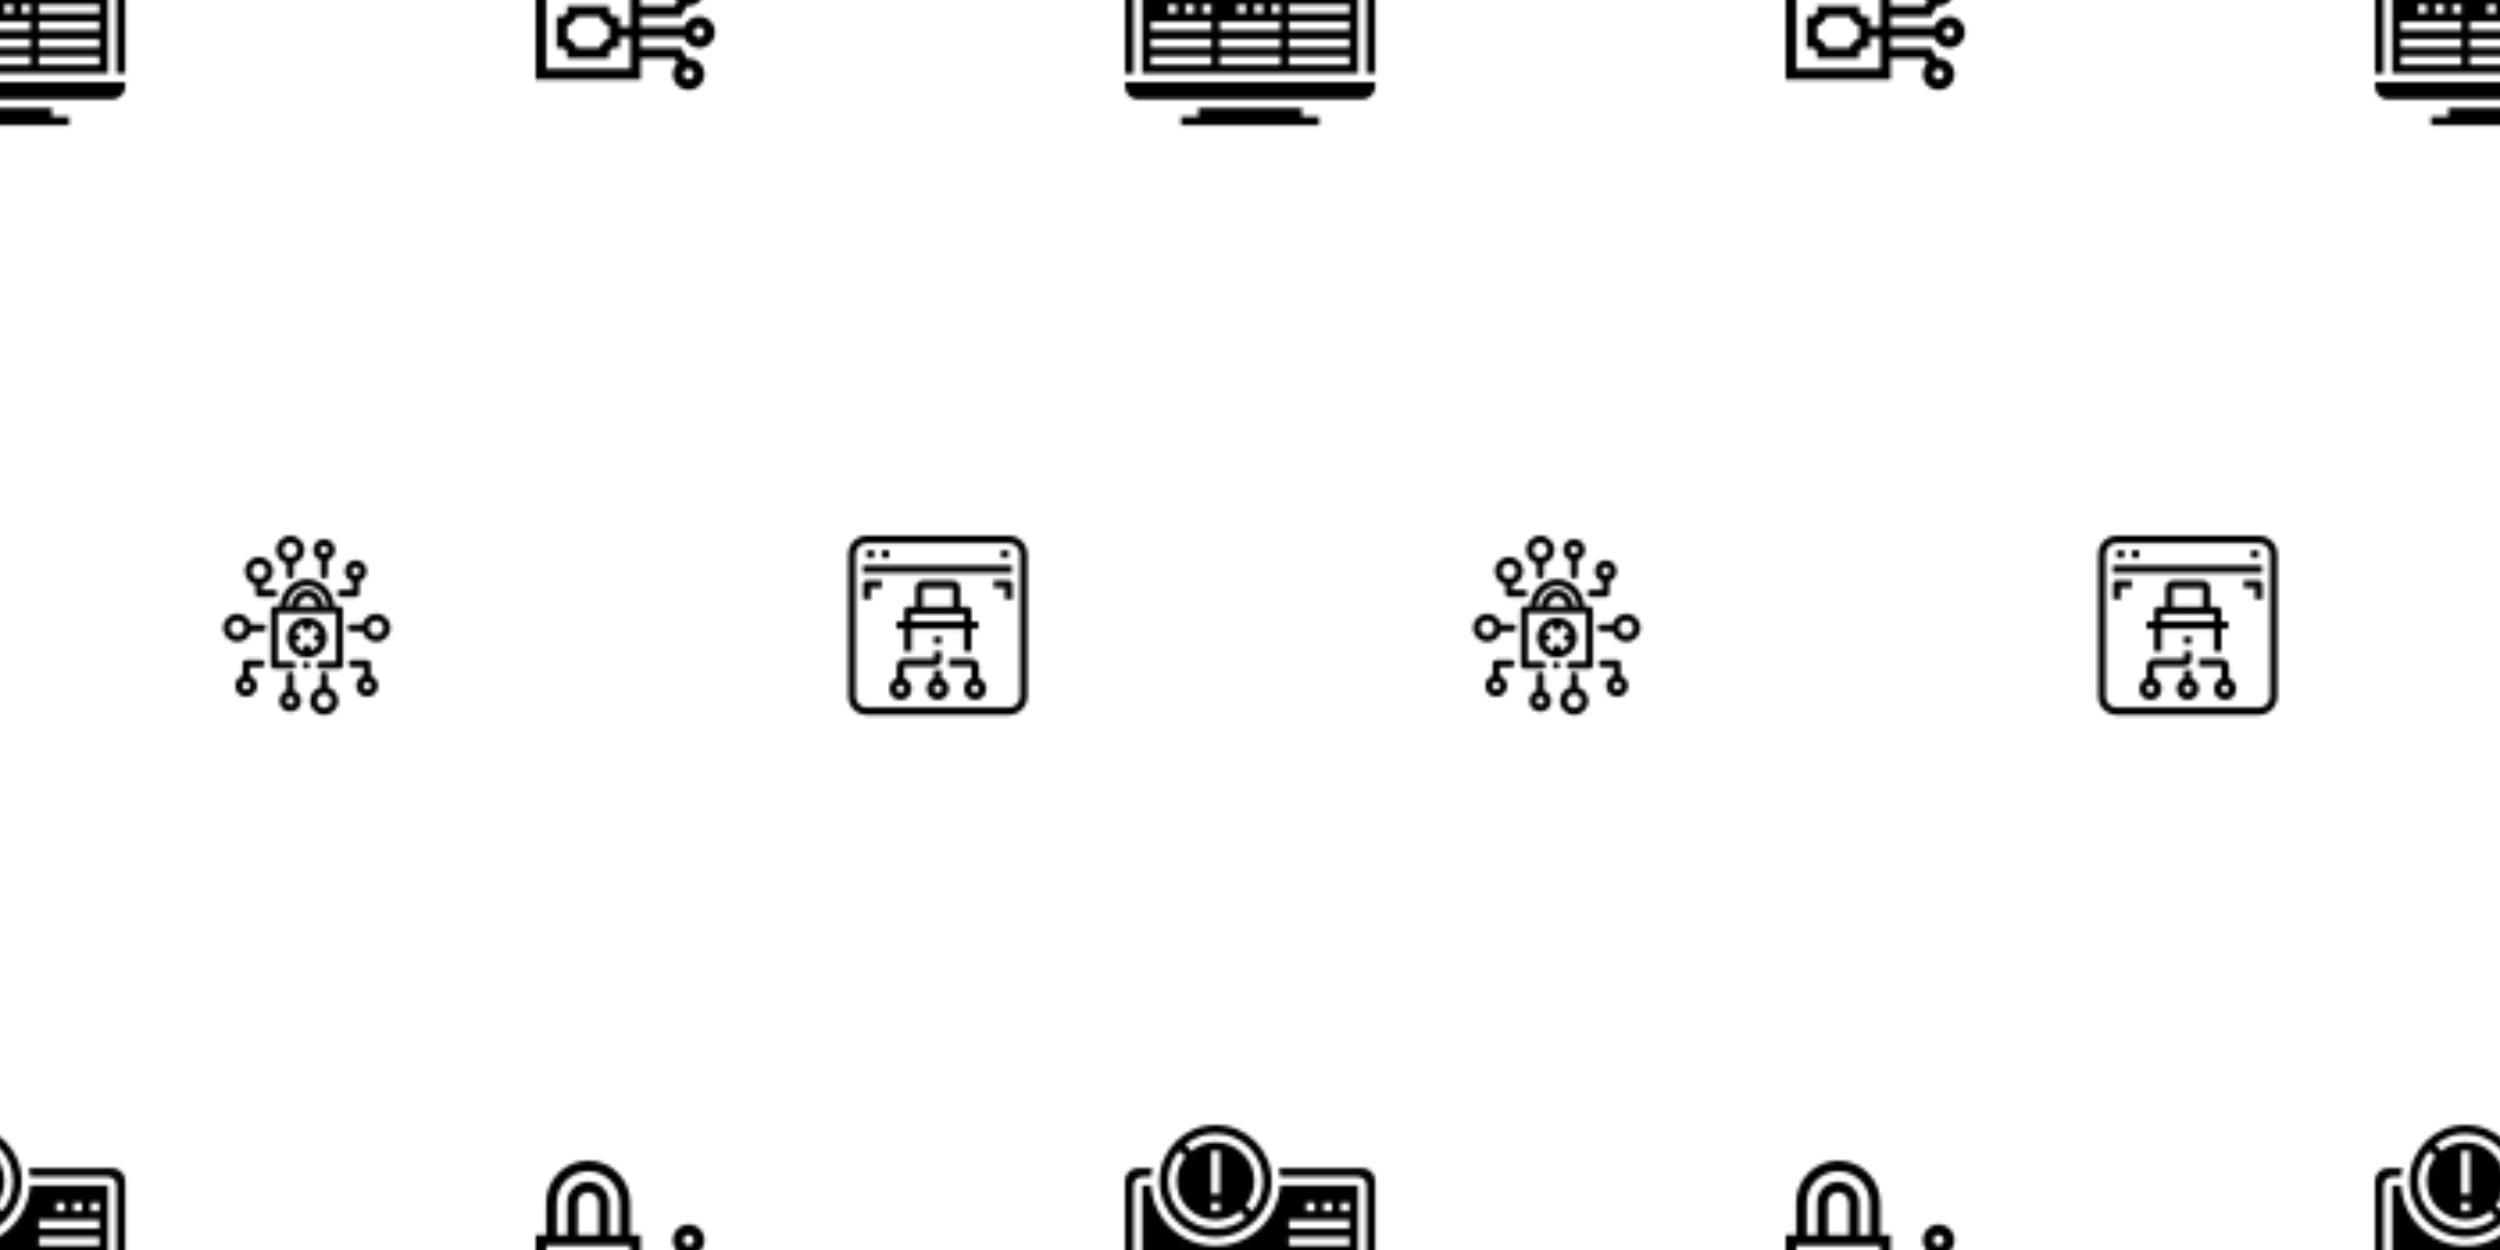 <svg xmlns="http://www.w3.org/2000/svg" xmlns:xlink="http://www.w3.org/1999/xlink" xmlns:fi="http://pattern.flaticon.com/" x="0" y="0" width="700" height="350" viewBox="0 0 700 350">
    <rect x="0px" y="0px" width="100%" height="100%" opacity="0" fill="#ffffff" />
    <defs>
        <path d="M424.58,362c6.192,17.458,22.865,30,42.42,30c24.813,0,45-20.187,45-45s-20.187-45-45-45    c-19.555,0-36.228,12.542-42.42,30H300v-30h116.271l15.177-30.355C433.269,271.87,435.119,272,437,272c24.813,0,45-20.187,45-45    s-20.187-45-45-45s-45,20.187-45,45c0,12.11,4.817,23.11,12.626,31.208L397.729,272H300v-60h-30v-92C270,53.832,216.168,0,150,0    S30,53.832,30,120v92H0v270h300v-60h97.729l6.896,13.792C396.817,443.89,392,454.89,392,467c0,24.813,20.187,45,45,45    s45-20.187,45-45s-20.187-45-45-45c-1.881,0-3.731,0.13-5.552,0.355L416.271,392H300v-30H424.58z M467,332c8.271,0,15,6.729,15,15    s-6.729,15-15,15s-15-6.729-15-15S458.729,332,467,332z M437,212c8.271,0,15,6.729,15,15s-6.729,15-15,15s-15-6.729-15-15    S428.729,212,437,212z M60,120c0-49.626,40.374-90,90-90c49.626,0,90,40.374,90,90v92h-30v-92c0-33.084-26.916-60-60-60    s-60,26.916-60,60v92H60V120z M180,120v92h-60v-92c0-16.542,13.458-30,30-30S180,103.458,180,120z M270,332h-30v-30h-15    c-8.271,0-15-6.729-15-15v-15H90v15c0,8.271-6.729,15-15,15H60v90h15c8.271,0,15,6.729,15,15v15h120v-15c0-8.271,6.729-15,15-15    h15v-30h30c0,9.503,0,80.659,0,90H30V242h240C270,251.503,270,322.659,270,332z M210.001,329.43V332v30H210v2.57    c-12.768,4.527-22.903,14.662-27.43,27.43h-65.14c-4.527-12.768-14.662-22.903-27.43-27.43v-35.14    c12.768-4.527,22.903-14.662,27.43-27.43h65.141C187.098,314.768,197.233,324.903,210.001,329.43z M437,452    c8.271,0,15,6.729,15,15s-6.729,15-15,15s-15-6.729-15-15S428.729,452,437,452z" transform="matrix(0.098 0 0 0.098 150 325)" id="L1_247" />
        <g transform="matrix(0.098 0 0 0.098 62.5 150)" id="L1_248">
            <path d="m296.41 291.141c0-31.363-25.512-56.875-56.871-56.875-31.363 0-56.875 25.512-56.875 56.875 0 31.359 25.512 56.871 56.875 56.871 31.359 0 56.871-25.512 56.871-56.871zm-92.473 9.273h6.406c5.547 0 10.043-4.496 10.043-10.043s-4.496-10.043-10.043-10.043h-5.969c3.652-11.859 13.152-21.172 25.121-24.57v5.688c0 5.547 4.496 10.043 10.043 10.043 5.547 0 10.043-4.496 10.043-10.043v-5.688c11.965 3.402 21.469 12.711 25.121 24.57h-6.508c-5.547 0-10.043 4.496-10.043 10.043s4.496 10.043 10.043 10.043h6.945c-3.281 12.586-13.082 22.562-25.559 26.109v-5.688c0-5.547-4.496-10.043-10.043-10.043-5.547 0-10.043 4.496-10.043 10.043v5.688c-12.48-3.551-22.277-13.523-25.559-26.109zm0 0" />
            <path d="m332.344 201.086h-14.438c-4.484-43.449-37.695-77.305-77.871-77.305-40.176 0-73.383 33.855-77.867 77.305h-15.977c-5.547 0-10.043 4.496-10.043 10.043v158.961c0 5.547 4.496 10.043 10.043 10.043h51.328c5.547 0 10.043-4.496 10.043-10.043s-4.496-10.043-10.043-10.043h-41.285v-138.875h166.066v138.875h-45.27c-5.547 0-10.043 4.496-10.043 10.043s4.496 10.043 10.043 10.043h55.312c5.547 0 10.043-4.496 10.043-10.043v-158.961c0-5.547-4.496-10.043-10.043-10.043zm-118.781 0c3.391-15.109 14.137-26.5 26.473-26.5 12.336 0 23.082 11.391 26.473 26.5zm73.379 0c-4.004-26.449-23.504-46.586-46.906-46.586-23.398 0-42.902 20.137-46.906 46.586h-10.742c4.215-32.34 28.461-57.219 57.648-57.219 29.191 0 53.438 24.879 57.652 57.219zm0 0" />
            <path d="m336.137 174.586h42.746c5.547 0 10.043-4.5 10.043-10.047v-33.152c0-.289-.02-.574-.043-.859 12.273-4.176 21.133-15.809 21.133-29.477 0-17.164-13.965-31.133-31.133-31.133-17.168 0-31.133 13.969-31.133 31.133 0 13.672 8.855 25.301 21.133 29.477-.023.285-.043.57-.043.859v23.109h-32.703c-5.547 0-10.043 4.496-10.043 10.043 0 5.547 4.496 10.047 10.043 10.047zm31.699-73.535c0-6.09 4.957-11.047 11.047-11.047 6.09 0 11.047 4.957 11.047 11.047 0 6.094-4.957 11.047-11.047 11.047-6.09 0-11.047-4.953-11.047-11.047zm0 0" />
            <path d="m108.43 355.414h-42.746c-5.547 0-10.043 4.496-10.043 10.043v33.152c0 .293.02.578.043.859-12.277 4.176-21.137 15.809-21.137 29.477 0 17.168 13.969 31.137 31.137 31.137 17.164 0 31.133-13.969 31.133-31.137 0-13.668-8.859-25.301-21.133-29.477.023-.281.043-.57.043-.859v-23.109h32.703c5.547 0 10.043-4.496 10.043-10.043s-4.496-10.043-10.043-10.043zm-31.699 73.535c0 6.09-4.957 11.047-11.047 11.047-6.094 0-11.047-4.957-11.047-11.047 0-6.094 4.953-11.051 11.047-11.051 6.09 0 11.047 4.957 11.047 11.051zm0 0" />
            <path d="m421.285 399.469c.027-.281.043-.57.043-.859v-33.152c0-5.547-4.496-10.043-10.043-10.043h-42.746c-5.547 0-10.043 4.496-10.043 10.043s4.496 10.043 10.043 10.043h32.703v23.109c0 .293.02.578.043.859-12.273 4.176-21.133 15.809-21.133 29.477 0 17.168 13.969 31.137 31.133 31.137 17.168 0 31.137-13.969 31.137-31.137 0-13.668-8.859-25.301-21.137-29.477zm-9.996 40.527c-6.094 0-11.051-4.957-11.051-11.047 0-6.094 4.957-11.051 11.051-11.051 6.09 0 11.047 4.957 11.047 11.051 0 6.09-4.957 11.047-11.047 11.047zm0 0" />
            <path d="m92.18 140.168v24.375c0 5.547 4.496 10.043 10.043 10.043h42.75c5.547 0 10.043-4.496 10.043-10.043s-4.496-10.043-10.043-10.043h-32.707v-14.332c17.422-4.477 30.34-20.316 30.34-39.117 0-22.266-18.117-40.379-40.383-40.379s-40.379 18.113-40.379 40.379c0 18.801 12.914 34.641 30.336 39.117zm10.043-59.41c11.191 0 20.293 9.105 20.293 20.293 0 11.191-9.102 20.293-20.293 20.293-11.188 0-20.293-9.102-20.293-20.293 0-11.188 9.105-20.293 20.293-20.293zm0 0" />
            <path d="m181.617 79.492v33.074c0 5.547 4.496 10.043 10.043 10.043s10.043-4.496 10.043-10.043v-33.074c17.422-4.473 30.336-20.312 30.336-39.113 0-22.266-18.117-40.379-40.379-40.379-22.266 0-40.383 18.113-40.383 40.379 0 18.801 12.914 34.641 30.34 39.113zm10.043-59.406c11.188 0 20.293 9.105 20.293 20.293 0 11.191-9.105 20.293-20.293 20.293-11.191 0-20.293-9.102-20.293-20.293 0-11.188 9.102-20.293 20.293-20.293zm0 0" />
            <path d="m278.414 69.855c-.023.285-.043.57-.043.859v41.852c0 5.547 4.496 10.043 10.043 10.043 5.547 0 10.043-4.496 10.043-10.043v-41.852c0-.289-.02-.574-.043-.859 12.273-4.176 21.133-15.809 21.133-29.477 0-17.168-13.965-31.133-31.133-31.133-17.168 0-31.133 13.965-31.133 31.133 0 13.668 8.859 25.301 21.133 29.477zm10-40.523c6.09 0 11.047 4.957 11.047 11.047 0 6.094-4.957 11.047-11.047 11.047-6.09 0-11.047-4.953-11.047-11.047 0-6.09 4.953-11.047 11.047-11.047zm0 0" />
            <path d="m437.355 222.758c-18.801 0-34.641 12.914-39.117 30.336h-33.07c-5.547 0-10.043 4.496-10.043 10.043s4.496 10.043 10.043 10.043h33.07c4.477 17.422 20.316 30.336 39.117 30.336 22.262 0 40.379-18.113 40.379-40.379s-18.117-40.379-40.379-40.379zm0 60.672c-11.191 0-20.297-9.102-20.297-20.293 0-11.191 9.105-20.293 20.297-20.293 11.188 0 20.289 9.102 20.289 20.293 0 11.191-9.102 20.293-20.289 20.293zm0 0" />
            <path d="m112.566 253.094h-33.074c-4.477-17.422-20.316-30.336-39.113-30.336-22.266 0-40.379 18.113-40.379 40.379s18.113 40.379 40.379 40.379c18.797 0 34.637-12.914 39.113-30.336h33.074c5.547 0 10.043-4.496 10.043-10.043s-4.496-10.043-10.043-10.043zm-72.188 30.336c-11.188 0-20.293-9.102-20.293-20.293 0-11.191 9.105-20.293 20.293-20.293 11.191 0 20.293 9.102 20.293 20.293 0 11.191-9.102 20.293-20.293 20.293zm0 0" />
            <path d="m298.457 432.508v-33.074c0-5.547-4.496-10.043-10.043-10.043-5.547 0-10.043 4.496-10.043 10.043v33.074c-17.422 4.473-30.336 20.312-30.336 39.113 0 22.266 18.113 40.379 40.379 40.379 22.266 0 40.379-18.113 40.379-40.379 0-18.801-12.914-34.641-30.336-39.113zm-10.043 59.406c-11.191 0-20.293-9.105-20.293-20.293 0-11.191 9.102-20.293 20.293-20.293 11.191 0 20.293 9.102 20.293 20.293 0 11.188-9.102 20.293-20.293 20.293zm0 0" />
            <path d="m201.656 442.145c.027-.285.043-.57.043-.859v-41.852c0-5.547-4.496-10.043-10.043-10.043s-10.043 4.496-10.043 10.043v41.852c0 .289.02.574.043.859-12.273 4.176-21.133 15.809-21.133 29.477 0 17.168 13.969 31.133 31.133 31.133 17.168 0 31.137-13.965 31.137-31.133 0-13.668-8.859-25.301-21.137-29.477zm-9.996 40.523c-6.094 0-11.051-4.957-11.051-11.047 0-6.094 4.957-11.047 11.051-11.047 6.09 0 11.047 4.953 11.047 11.047 0 6.09-4.957 11.047-11.047 11.047zm0 0" />
            <path d="m246.613 366.188c-2.082-5.141-7.938-7.617-13.078-5.535-5.141 2.082-7.617 7.938-5.535 13.078l.105.262c1.582 3.906 5.34 6.273 9.309 6.273 1.258 0 2.535-.234 3.77-.734 5.141-2.086 7.617-7.941 5.535-13.082zm0 0" />
        </g>
        <g transform="matrix(0.098 0 0 0.098 237.5 150)" id="L1_249">
            <path d="M245.333,330.667V352H160c-0.295-0.006-0.589-0.006-0.884,0c-11.538,0.244-20.693,9.795-20.449,21.333V416H160v-42.667    h85.333c0.295,0.006,0.589,0.006,0.884,0c11.538-0.244,20.693-9.795,20.449-21.333v-21.333H245.333z" />
            <path d="M352,352h-64v21.333h64V416h21.333v-42.667c0.006-0.295,0.006-0.589,0-0.884C373.089,360.911,363.538,351.756,352,352z" />
            <path d="M149.333,405.333c-17.673,0-32,14.327-32,32s14.327,32,32,32c17.673,0,32-14.327,32-32S167.006,405.333,149.333,405.333z     M149.333,448c-5.891,0-10.667-4.776-10.667-10.667c0-5.891,4.776-10.667,10.667-10.667c5.891,0,10.667,4.776,10.667,10.667    C160,443.224,155.224,448,149.333,448z" />
            <path d="M256,405.333c-17.673,0-32,14.327-32,32s14.327,32,32,32s32-14.327,32-32S273.673,405.333,256,405.333z M256,448    c-5.891,0-10.667-4.776-10.667-10.667c0-5.891,4.776-10.667,10.667-10.667s10.667,4.776,10.667,10.667    C266.667,443.224,261.891,448,256,448z" />
            <path d="M362.667,405.333c-17.673,0-32,14.327-32,32s14.327,32,32,32s32-14.327,32-32S380.34,405.333,362.667,405.333z     M362.667,448c-5.891,0-10.667-4.776-10.667-10.667c0-5.891,4.776-10.667,10.667-10.667s10.667,4.776,10.667,10.667    C373.333,443.224,368.558,448,362.667,448z" />
            <rect x="245px" y="384px" width="21px" height="32px" />
            <path d="M458.667,128H416v21.333h32v32h21.333v-42.667C469.333,132.776,464.558,128,458.667,128z" />
            <path d="M458.667,0H53.333C23.893,0.035,0.035,23.893,0,53.333v405.333C0.035,488.107,23.893,511.965,53.333,512h405.333    c29.441-0.035,53.298-23.893,53.333-53.333V53.333C511.965,23.893,488.107,0.035,458.667,0z M490.667,458.667    c0,17.673-14.327,32-32,32H53.333c-17.673,0-32-14.327-32-32V53.333c0-17.673,14.327-32,32-32h405.333c17.673,0,32,14.327,32,32    V458.667z" />
            <rect x="42px" y="85px" width="426px" height="21px" />
            <rect x="53px" y="42px" width="21px" height="21px" />
            <rect x="96px" y="42px" width="21px" height="21px" />
            <rect x="437px" y="42px" width="21px" height="21px" />
            <path d="M341.333,202.667H170.667c-5.891,0-10.667,4.776-10.667,10.667v117.333h21.333V224h149.333v106.667H352V213.333    C352,207.442,347.224,202.667,341.333,202.667z" />
            <path d="M298.667,128h-85.333c-11.673,0.26-21.074,9.661-21.333,21.333v64h21.333v-63.147c0.096-0.384,0.192-0.779,0.096-0.853    h84.576c0.212,0.075,0.438,0.101,0.661,0.075v63.925H320v-64C319.901,137.592,310.408,128.099,298.667,128z" />
            <rect x="138px" y="245px" width="234px" height="21px" />
            <rect x="245px" y="288px" width="21px" height="21px" />
            <path d="M53.333,128c-5.891,0-10.667,4.776-10.667,10.667v42.667H64v-32h32V128H53.333z" />
        </g>
        <g transform="matrix(0.151 0 0 0.151 315 315)" id="L1_250">
            <path d="m48.406 112h-16.406v256h400v-256h-144.406c-4.145 62.441-56.129 112-119.594 112s-115.449-49.559-119.594-112zm63.594 128h16v16h-16zm-32 0h16v16h-16zm80 112h-112v-16h112zm0-32h-112v-16h112zm0-32h-112v-16h112zm0-32h-16v-16h16zm240-112h16v16h-16zm-32 0h16v16h-16zm-32 0h16v16h-16zm-32 32h112v16h-112zm0 32h112v16h-112zm0 32h112v16h-112zm0 32h112v16h-112zm0 32h112v16h-112zm0 32h112v16h-112zm-32-96h16v16h-16zm-32 0h16v16h-16zm-32 0h16v16h-16zm-32 32h112v16h-112zm0 32h112v16h-112zm0 32h112v16h-112zm0 0" />
            <path d="m16 112c0-8.824 7.176-16 16-16h16.406c.363-5.426.953-10.793 2.02-16h-26.426c-13.23 0-24 10.77-24 24v264h16zm0 0" />
            <path d="m440 80h-154.414c1.062 5.207 1.652 10.574 2.016 16h144.398c8.824 0 16 7.176 16 16v256h16v-264c0-13.23-10.77-24-24-24zm0 0" />
            <path d="m168 208c57.344 0 104-46.656 104-104s-46.656-104-104-104-104 46.656-104 104 46.656 104 104 104zm0-192c48.52 0 88 39.48 88 88 0 20.246-7.055 40.023-19.871 55.688l-12.387-10.137c10.48-12.809 16.258-28.992 16.258-45.551 0-39.695-32.305-72-72-72-16.559 0-32.742 5.777-45.551 16.258l-10.137-12.387c15.664-12.816 35.441-19.871 55.688-19.871zm-8 112v-80h16v80zm16 16v16h-16v-16zm-76.129-95.688 12.387 10.137c-10.48 12.809-16.258 28.992-16.258 45.551 0 39.695 32.305 72 72 72 16.559 0 32.742-5.777 45.551-16.258l10.137 12.387c-15.664 12.816-35.441 19.871-55.688 19.871-48.52 0-88-39.48-88-88 0-20.246 7.055-40.023 19.871-55.688zm0 0" />
            <path d="m0 392c0 13.23 10.77 24 24 24h416c13.23 0 24-10.77 24-24v-8h-464zm0 0" />
            <path d="m328 432h-192v16h-32v16h256v-16h-32zm0 0" />
        </g>
    </defs>
    <g fi:class="KUsePattern">
        <pattern id="pattern_L1_247" width="350" height="350" patternUnits="userSpaceOnUse">
            <use xlink:href="#L1_247" x="-350" y="-350" />
            <use xlink:href="#L1_247" x="0" y="-350" />
            <use xlink:href="#L1_247" x="350" y="-350" />
            <use xlink:href="#L1_247" x="-350" y="0" />
            <use xlink:href="#L1_247" x="0" y="0" />
            <use xlink:href="#L1_247" x="350" y="0" />
            <use xlink:href="#L1_247" x="-350" y="350" />
            <use xlink:href="#L1_247" x="0" y="350" />
            <use xlink:href="#L1_247" x="350" y="350" />
        </pattern>
        <rect x="0" y="0" width="100%" height="100%" fill="url(#pattern_L1_247)" />
    </g>
    <g fi:class="KUsePattern">
        <pattern id="pattern_L1_248" width="350" height="350" patternUnits="userSpaceOnUse">
            <use xlink:href="#L1_248" x="-350" y="-350" />
            <use xlink:href="#L1_248" x="0" y="-350" />
            <use xlink:href="#L1_248" x="350" y="-350" />
            <use xlink:href="#L1_248" x="-350" y="0" />
            <use xlink:href="#L1_248" x="0" y="0" />
            <use xlink:href="#L1_248" x="350" y="0" />
            <use xlink:href="#L1_248" x="-350" y="350" />
            <use xlink:href="#L1_248" x="0" y="350" />
            <use xlink:href="#L1_248" x="350" y="350" />
        </pattern>
        <rect x="0" y="0" width="100%" height="100%" fill="url(#pattern_L1_248)" />
    </g>
    <g fi:class="KUsePattern">
        <pattern id="pattern_L1_249" width="350" height="350" patternUnits="userSpaceOnUse">
            <use xlink:href="#L1_249" x="-350" y="-350" />
            <use xlink:href="#L1_249" x="0" y="-350" />
            <use xlink:href="#L1_249" x="350" y="-350" />
            <use xlink:href="#L1_249" x="-350" y="0" />
            <use xlink:href="#L1_249" x="0" y="0" />
            <use xlink:href="#L1_249" x="350" y="0" />
            <use xlink:href="#L1_249" x="-350" y="350" />
            <use xlink:href="#L1_249" x="0" y="350" />
            <use xlink:href="#L1_249" x="350" y="350" />
        </pattern>
        <rect x="0" y="0" width="100%" height="100%" fill="url(#pattern_L1_249)" />
    </g>
    <g fi:class="KUsePattern">
        <pattern id="pattern_L1_250" width="350" height="350" patternUnits="userSpaceOnUse">
            <use xlink:href="#L1_250" x="-350" y="-350" />
            <use xlink:href="#L1_250" x="0" y="-350" />
            <use xlink:href="#L1_250" x="350" y="-350" />
            <use xlink:href="#L1_250" x="-350" y="0" />
            <use xlink:href="#L1_250" x="0" y="0" />
            <use xlink:href="#L1_250" x="350" y="0" />
            <use xlink:href="#L1_250" x="-350" y="350" />
            <use xlink:href="#L1_250" x="0" y="350" />
            <use xlink:href="#L1_250" x="350" y="350" />
        </pattern>
        <rect x="0" y="0" width="100%" height="100%" fill="url(#pattern_L1_250)" />
    </g>
</svg>